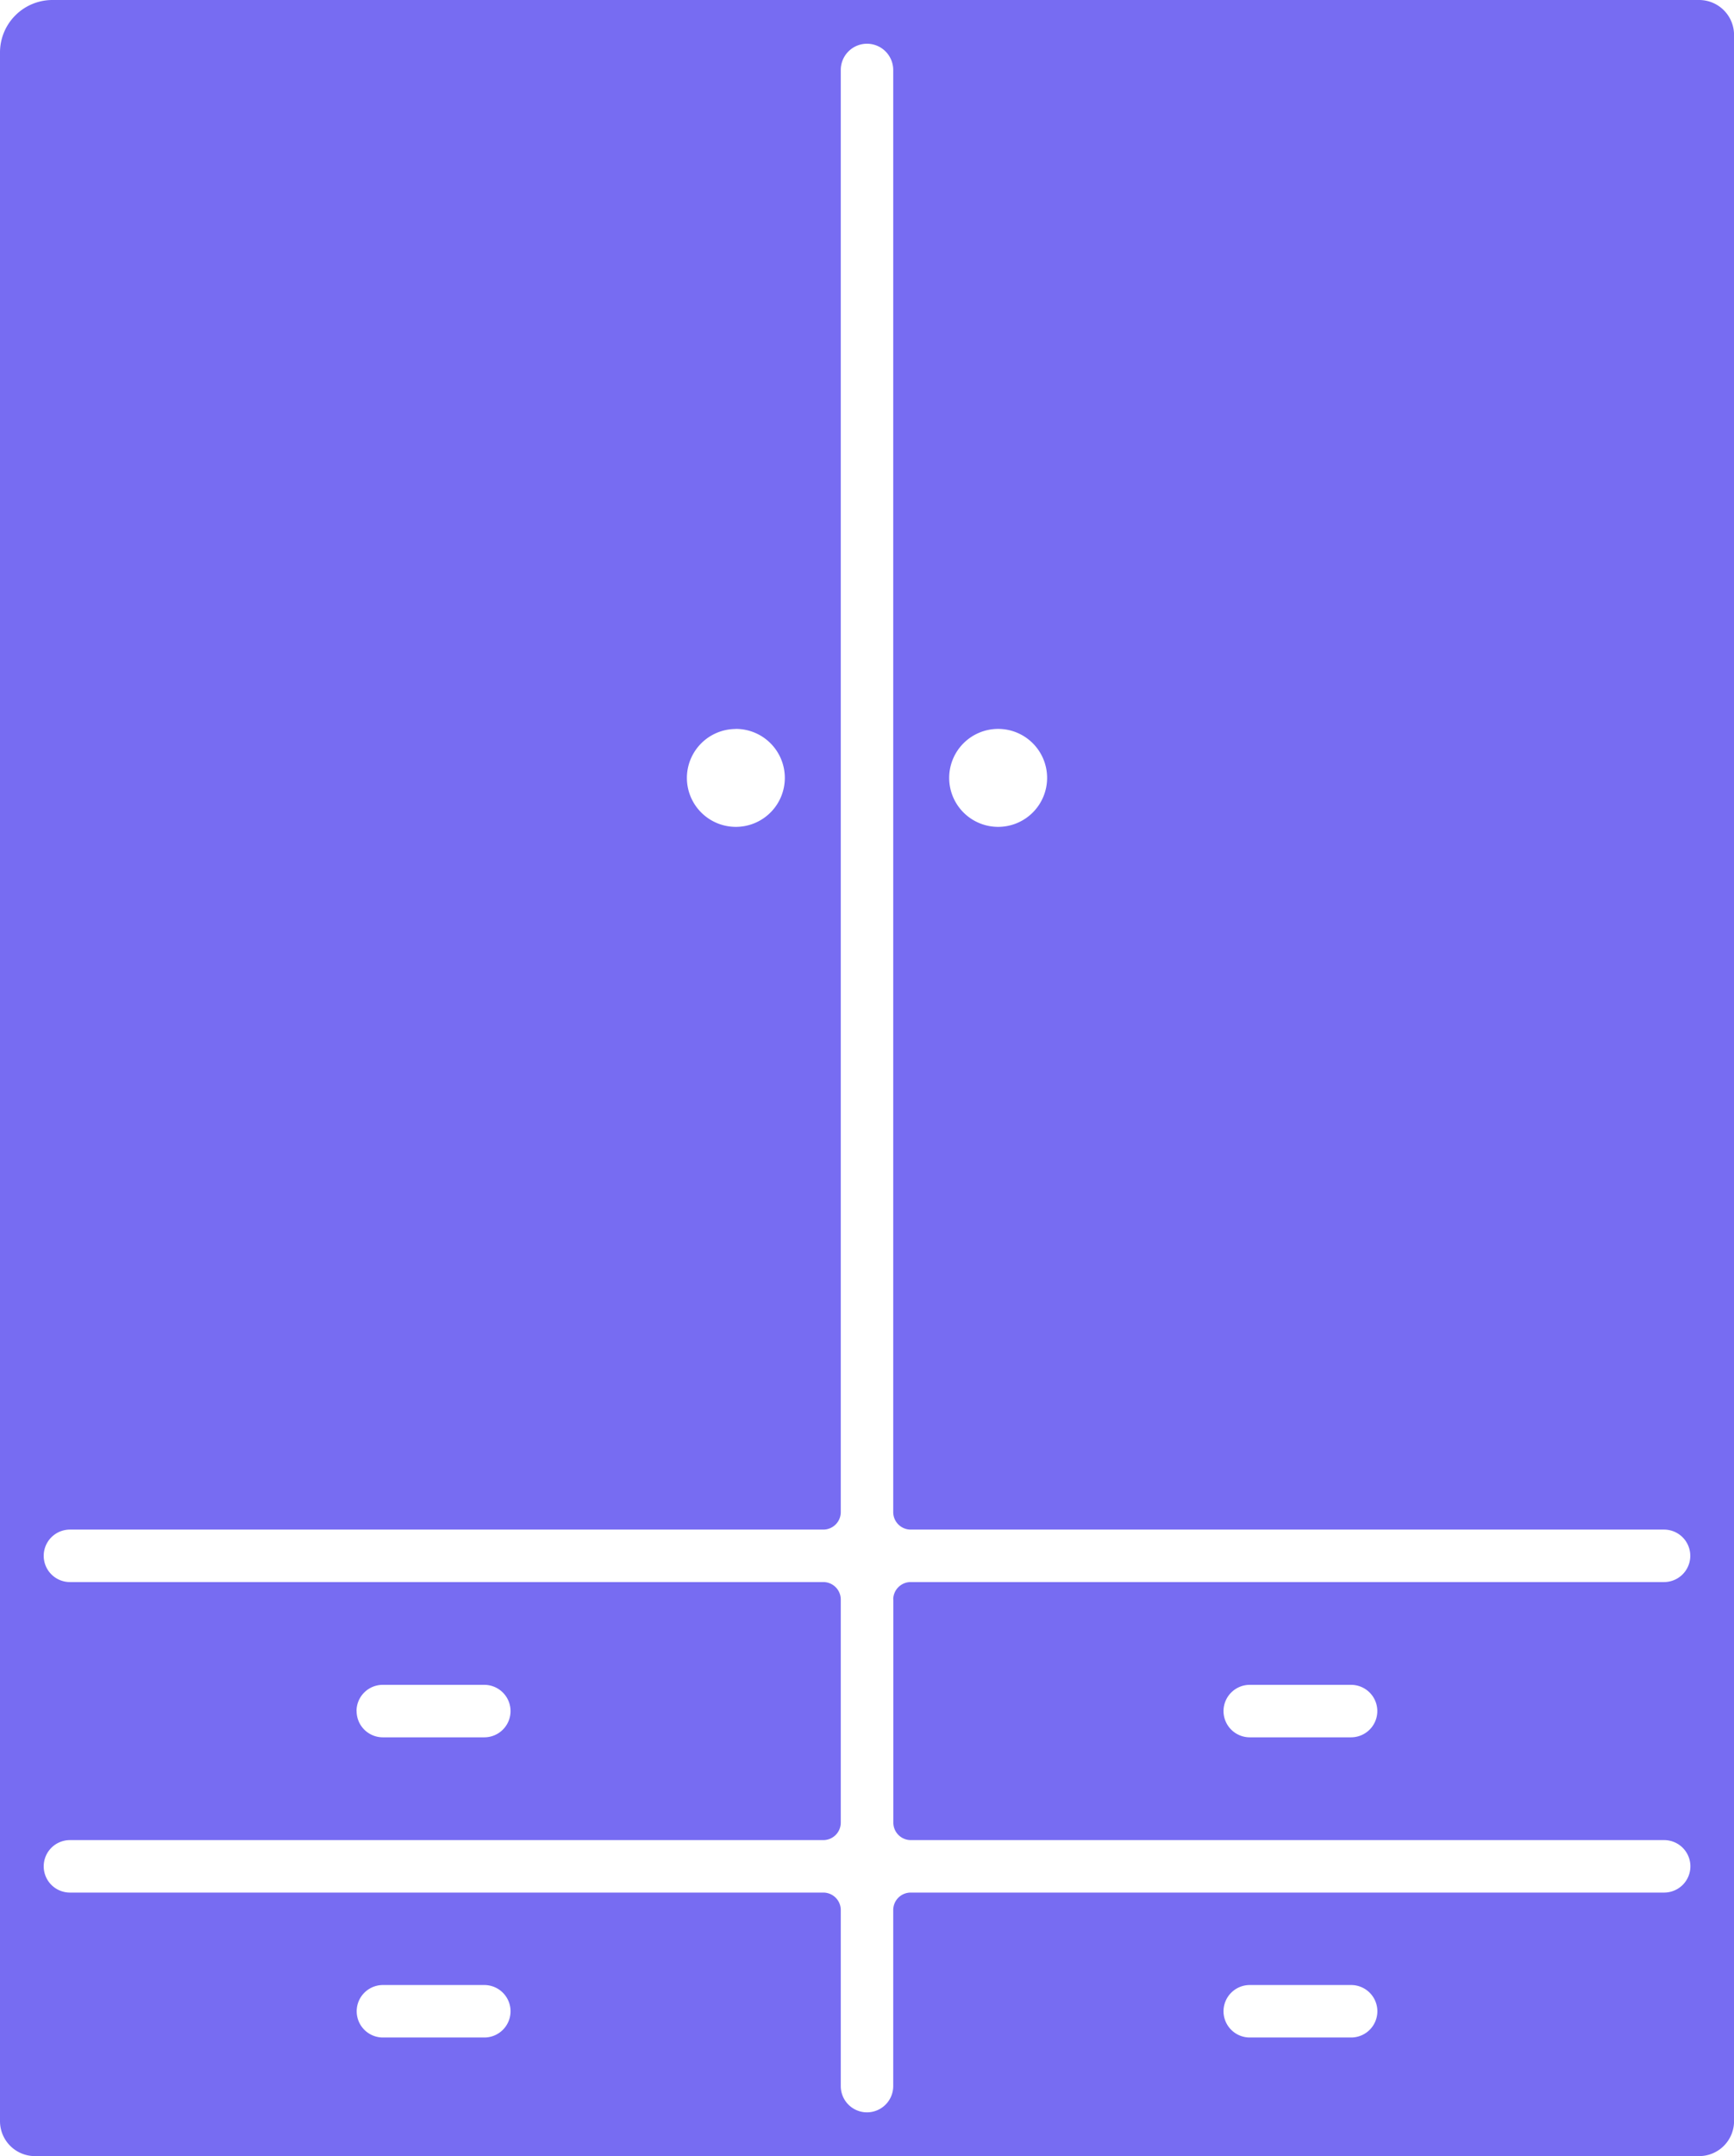 <svg xmlns="http://www.w3.org/2000/svg" width="61.166" height="76.02" viewBox="0 0 61.166 76.02">
  <g id="Group_290" data-name="Group 290" transform="translate(0 0)">
    <path id="Path_52" data-name="Path 52" d="M826.349-373.687H768.266a1.85,1.85,0,0,0-1.85,1.85V-298.9a1.233,1.233,0,0,0,1.234,1.234h58.7a1.233,1.233,0,0,0,1.234-1.234v-73.553a1.233,1.233,0,0,0-1.234-1.234Zm-24.724,25.7a1.727,1.727,0,0,1,1.727,1.727,1.727,1.727,0,0,1-1.727,1.727,1.727,1.727,0,0,1-1.727-1.727,1.727,1.727,0,0,1,1.727-1.727Zm-9.252,0a1.727,1.727,0,0,1,1.727,1.727,1.727,1.727,0,0,1-1.727,1.727,1.727,1.727,0,0,1-1.727-1.727h0A1.727,1.727,0,0,1,792.373-347.984ZM783.5-301.848h-3.577a.925.925,0,0,1-.925-.925.925.925,0,0,1,.925-.925H783.5a.925.925,0,0,1,.925.925A.925.925,0,0,1,783.5-301.848Zm30.582,0H810.5a.926.926,0,0,1-.925-.925.926.926,0,0,1,.925-.925h3.577a.926.926,0,0,1,.925.925A.926.926,0,0,1,814.078-301.848Zm-16.154-15.441v7.864a.617.617,0,0,0,.617.617h26.574a.926.926,0,0,1,.925.925.926.926,0,0,1-.925.925H798.541a.617.617,0,0,0-.617.617v6.207a.926.926,0,0,1-.925.925.925.925,0,0,1-.925-.925v-6.207a.617.617,0,0,0-.617-.617H768.883a.925.925,0,0,1-.925-.925.925.925,0,0,1,.925-.925h26.574a.617.617,0,0,0,.617-.617v-7.864a.617.617,0,0,0-.617-.617H768.883a.925.925,0,0,1-.925-.925.925.925,0,0,1,.925-.925h26.574a.617.617,0,0,0,.617-.617V-371.22a.925.925,0,0,1,.925-.925.926.926,0,0,1,.925.925v50.847a.617.617,0,0,0,.617.617h26.574a.926.926,0,0,1,.925.925.926.926,0,0,1-.925.925H798.541A.617.617,0,0,0,797.924-317.289ZM815-313.357a.926.926,0,0,1-.925.925H810.5a.926.926,0,0,1-.925-.925.926.926,0,0,1,.925-.925h3.577A.926.926,0,0,1,815-313.357Zm-36.008,0a.925.925,0,0,1,.925-.925H783.5a.926.926,0,0,1,.925.925.925.925,0,0,1-.925.925H779.92A.925.925,0,0,1,778.995-313.357Z" transform="translate(-766.416 373.687)" fill="#776cf2"/>
  </g>
</svg>
